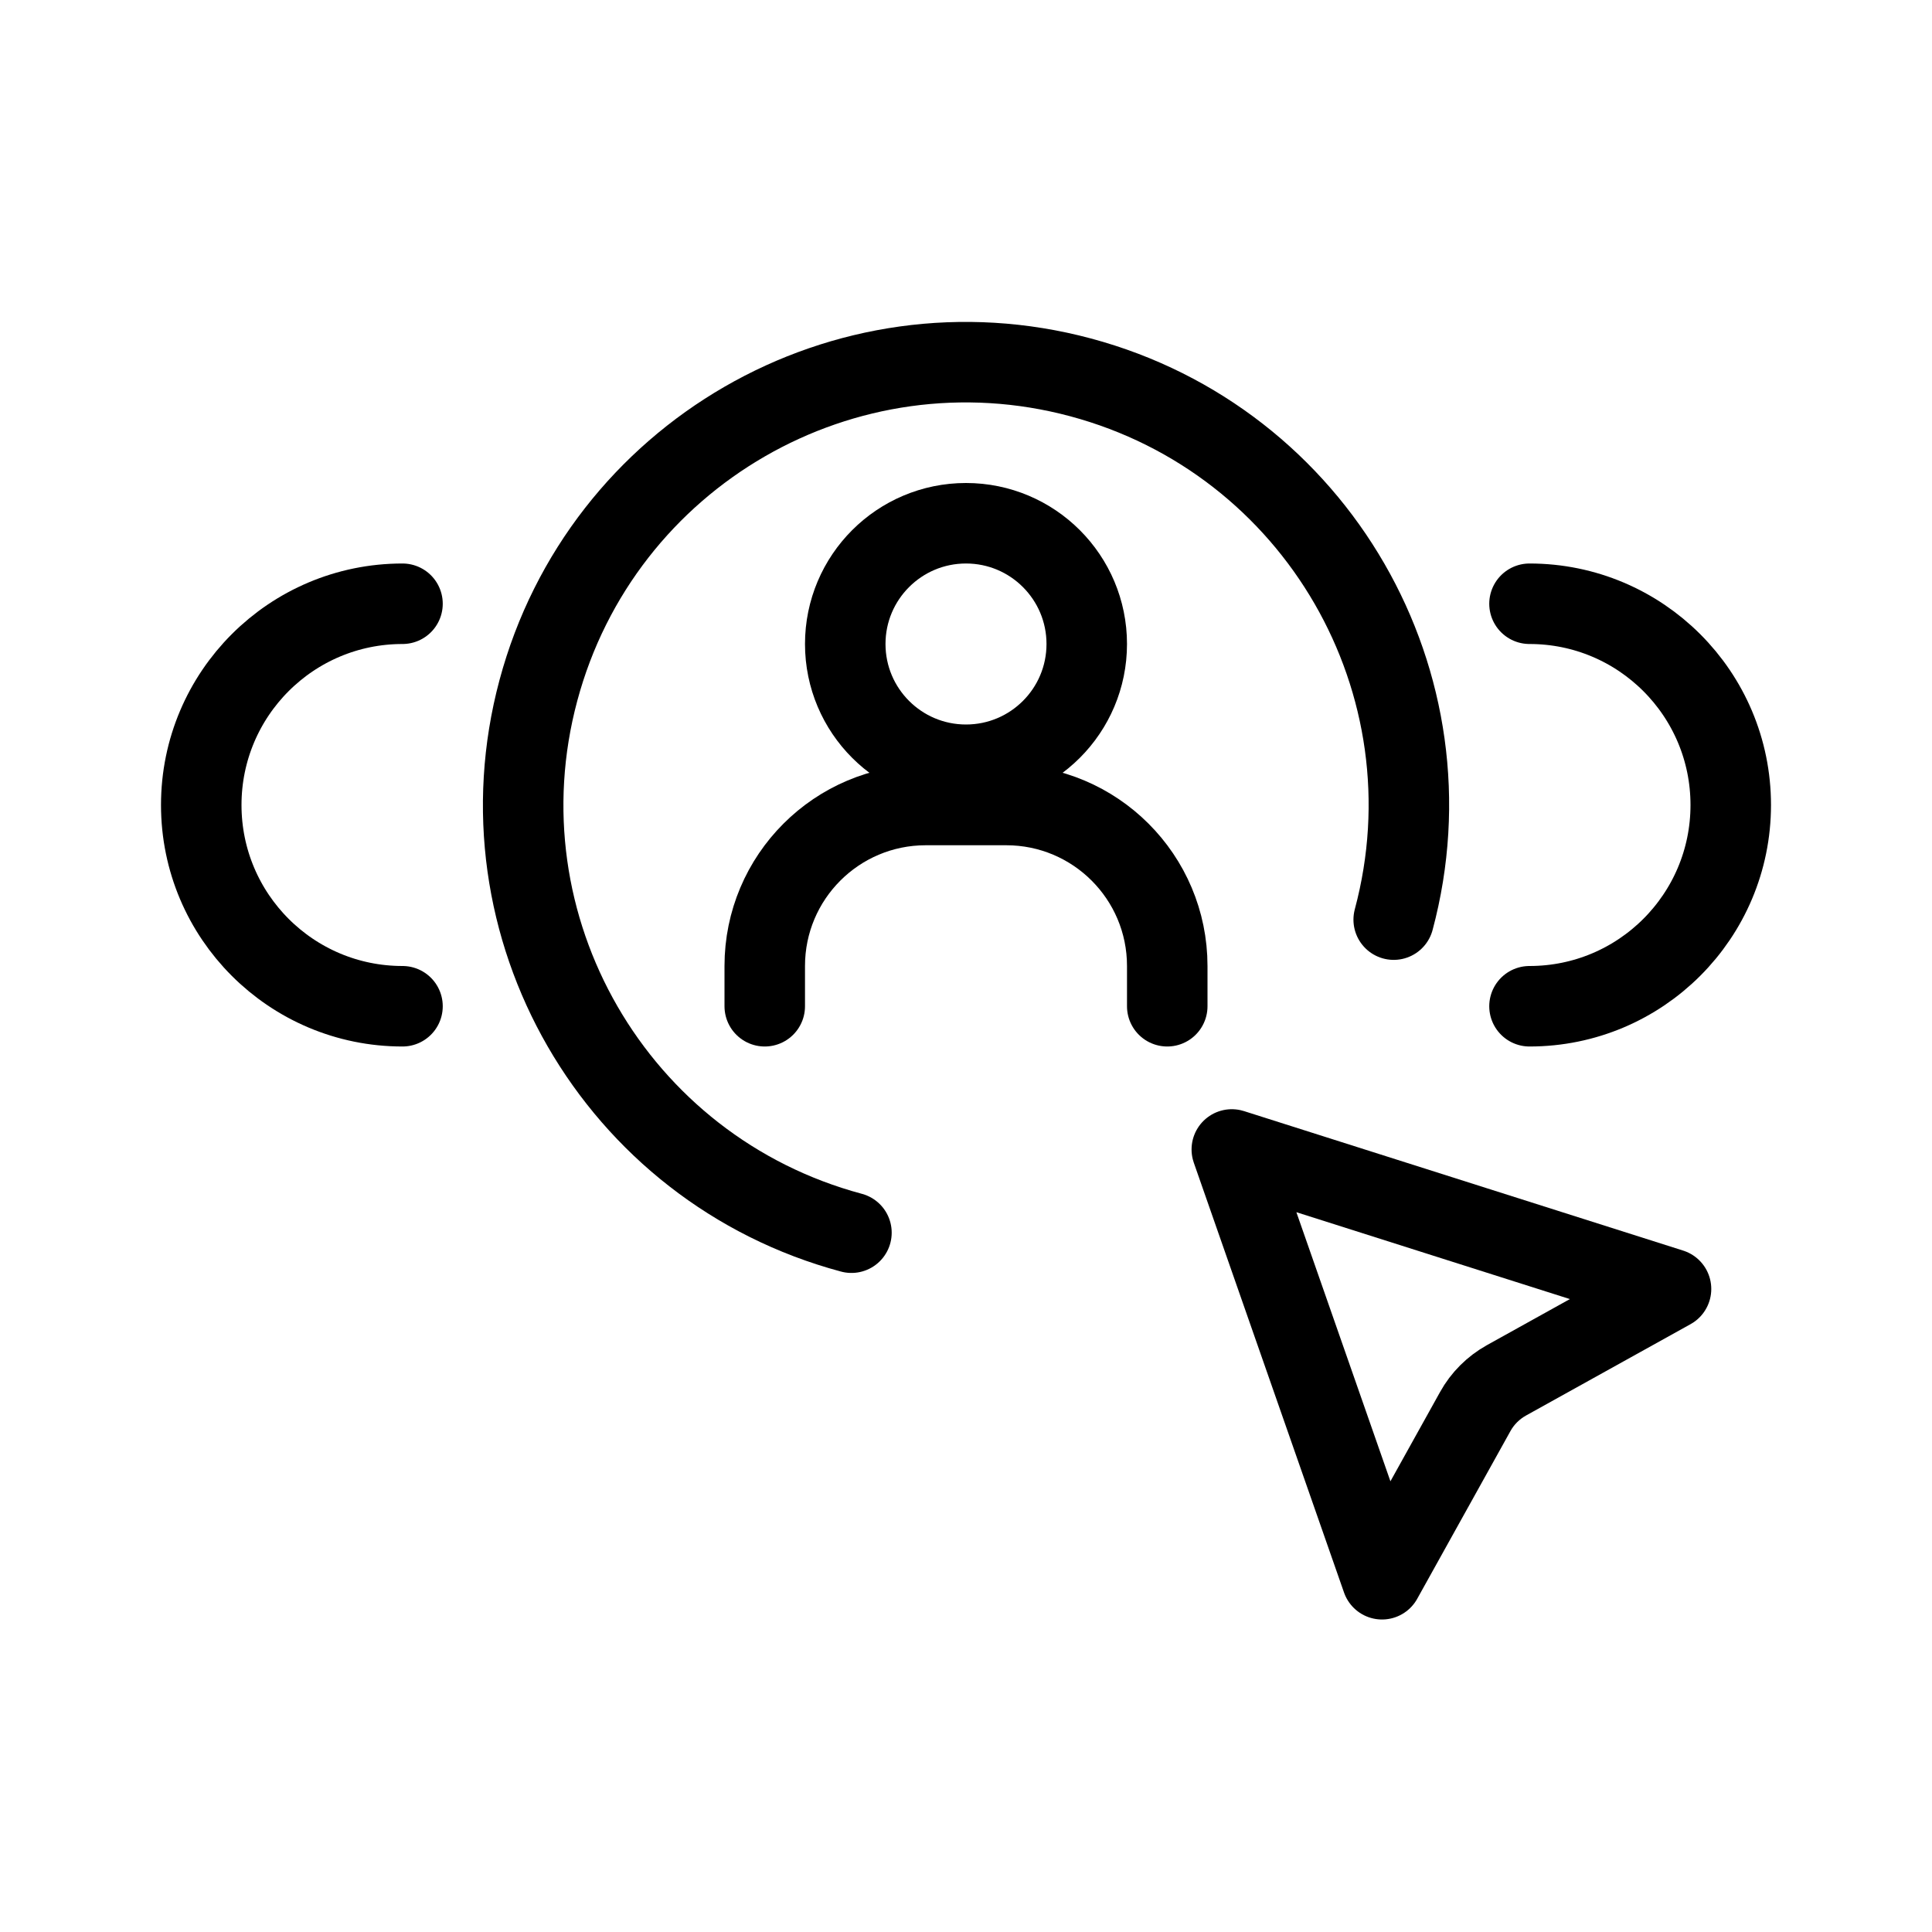 <svg viewBox="0 0 24 24" fill="none" xmlns="http://www.w3.org/2000/svg" width="1em" height="1em"><path d="M17.313 11.424C18.099 8.49 16.358 5.474 13.424 4.688C10.49 3.901 7.474 5.643 6.688 8.577C5.901 11.511 7.643 14.527 10.577 15.313" stroke="currentColor" stroke-linecap="round"/><path d="M5 12.5C3.619 12.5 2.5 11.381 2.5 10C2.5 8.619 3.619 7.5 5 7.5" stroke="currentColor" stroke-linecap="round"/><path d="M19 12.5C20.381 12.5 21.5 11.381 21.5 10C21.5 8.619 20.381 7.5 19 7.5" stroke="currentColor" stroke-linecap="round"/><path d="M9.5 12.5V12C9.5 10.895 10.395 10 11.5 10H12.5C13.605 10 14.5 10.895 14.5 12V12.5" stroke="currentColor" stroke-linecap="round" stroke-linejoin="round"/><circle cx="12" cy="8" r="1.5" stroke="currentColor"/><path d="M15.302 14.279L20.758 16.012L18.714 17.147C18.551 17.238 18.416 17.372 18.326 17.535L17.168 19.618L15.302 14.279Z" stroke="currentColor" stroke-linejoin="round"/></svg>
